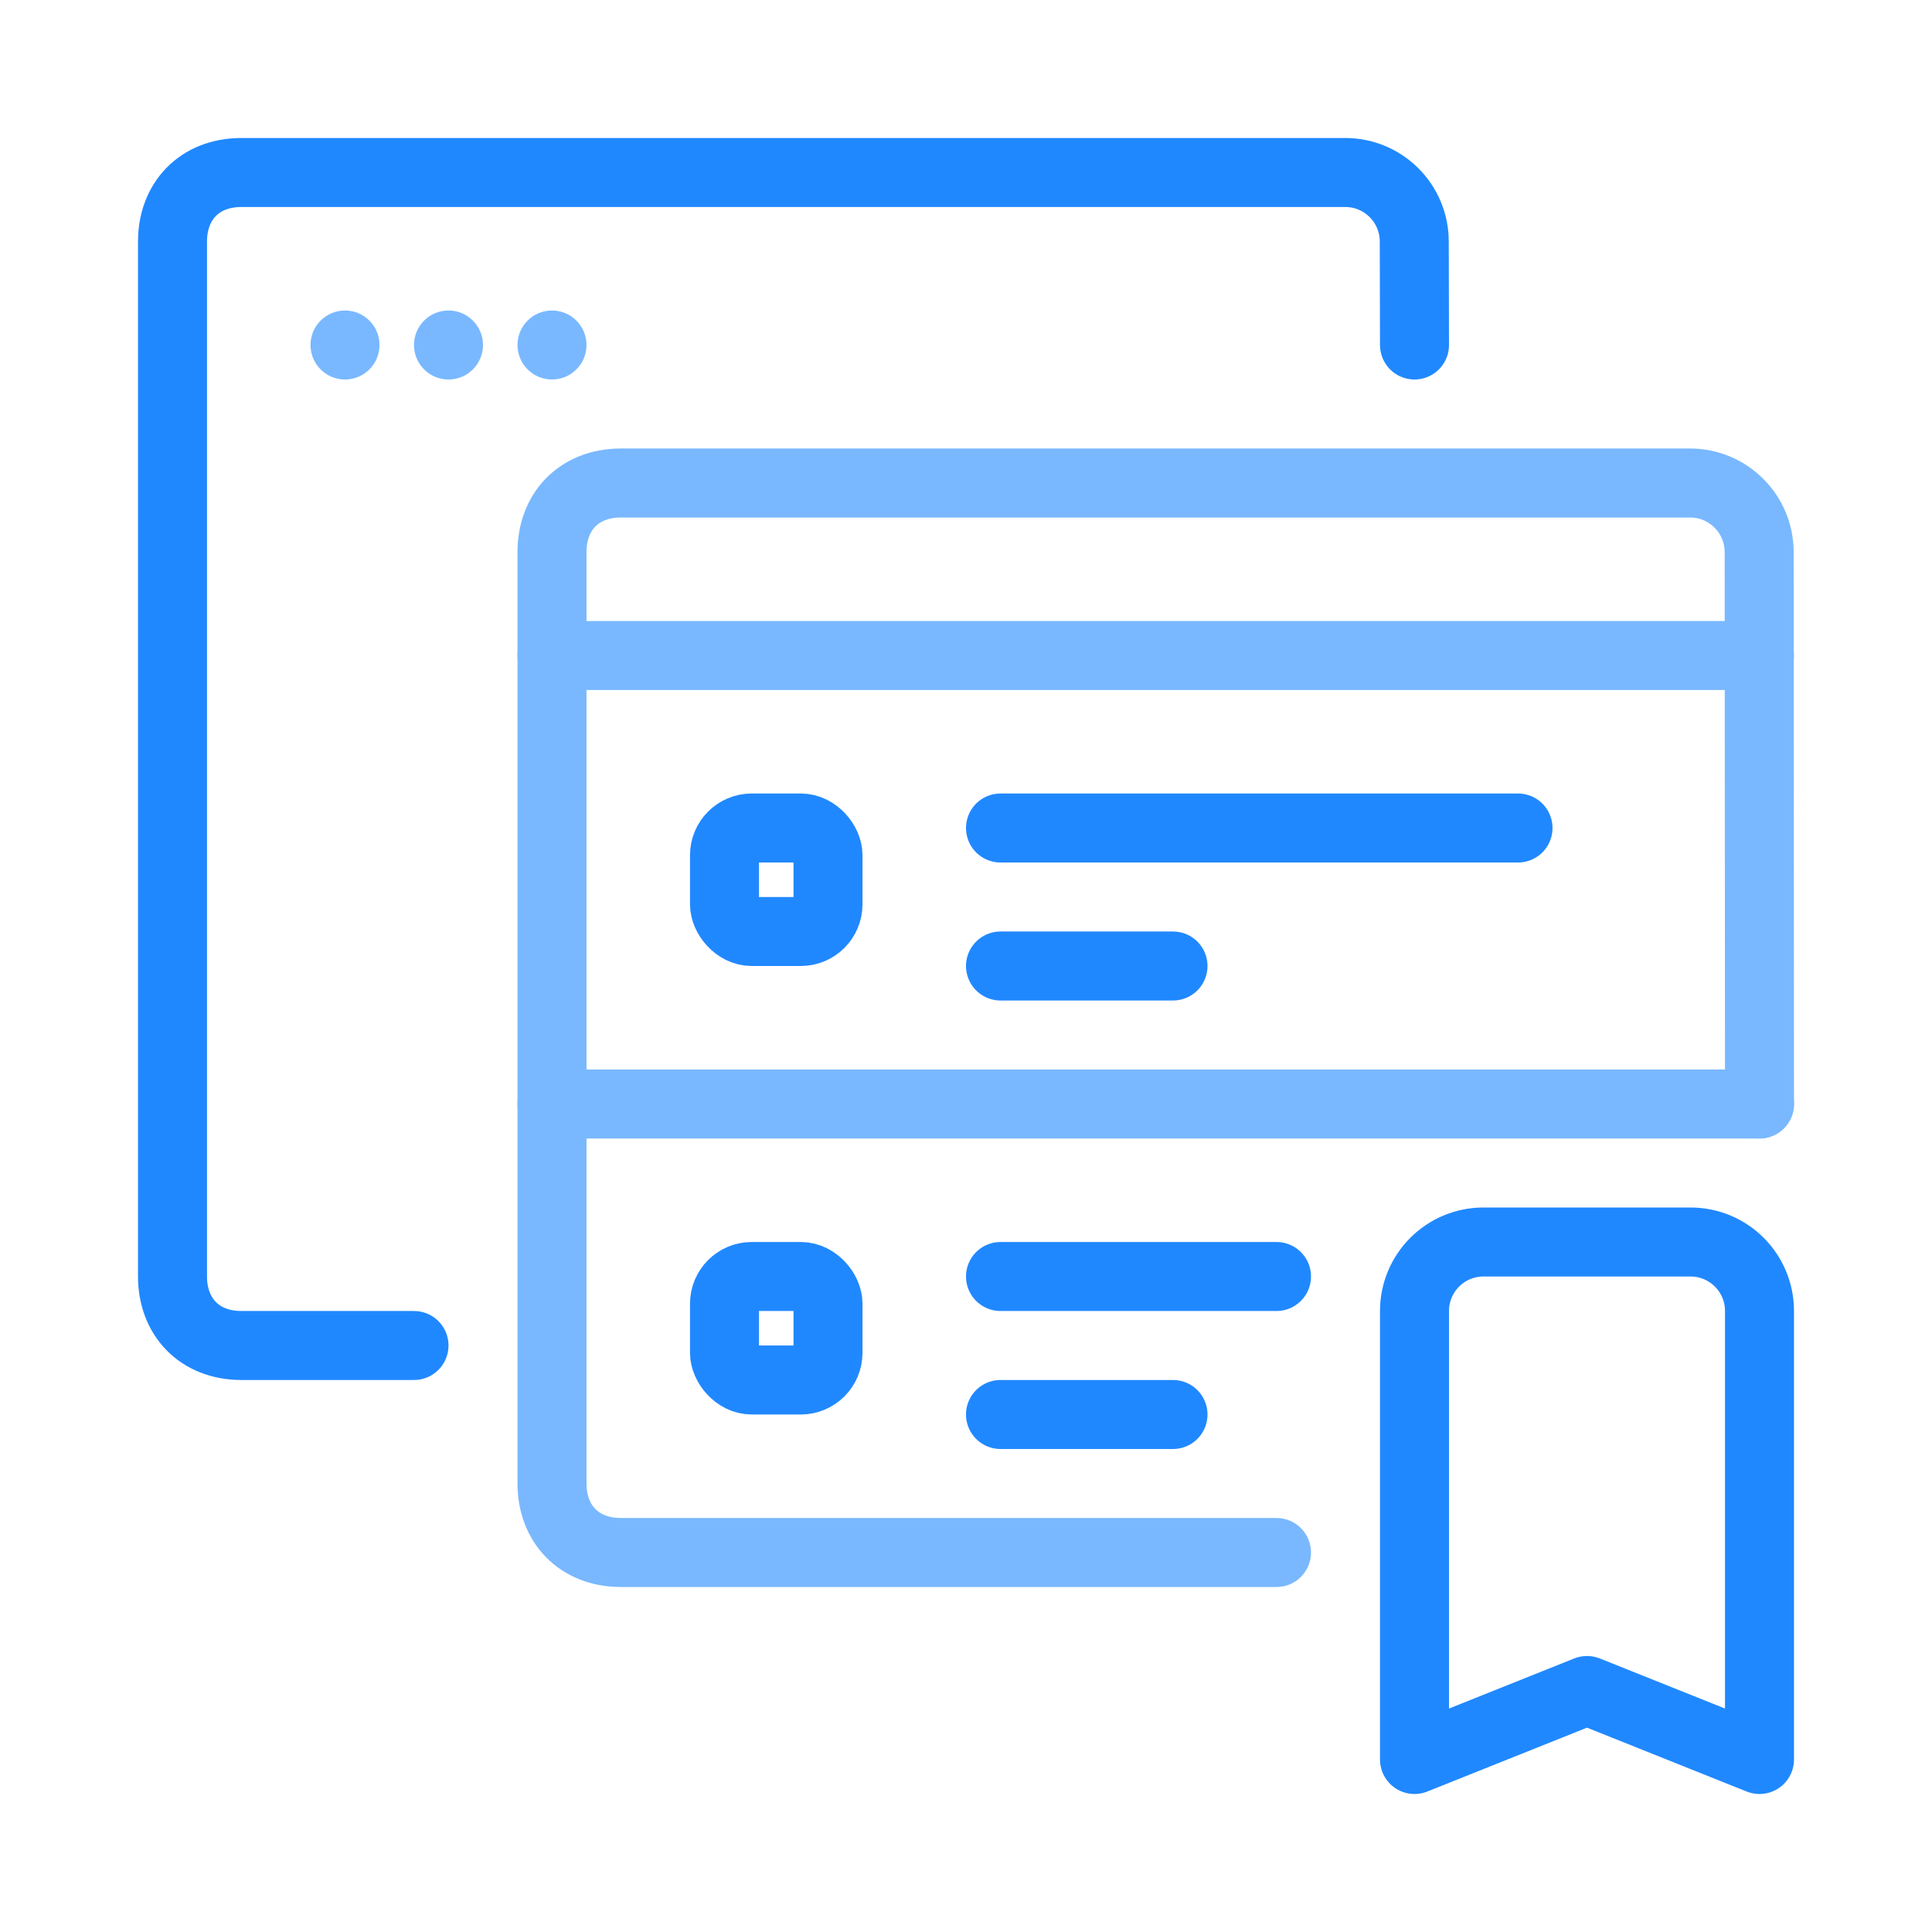 <?xml version="1.0" encoding="UTF-8"?>
<svg  viewBox="0 0 56 56" version="1.1" xmlns="http://www.w3.org/2000/svg" xmlns:xlink="http://www.w3.org/1999/xlink">
    <!-- Generator: Sketch 61.2 (89653) - https://sketch.com -->
    <title>CLI seamless navigation</title>
    <desc>Created with Sketch.</desc>
    <g id="light" stroke="none" stroke-width="1" fill="none" fill-rule="evenodd">
        <g  id="Titles" opacity="0.597" transform="translate(-359, -1751)"></g>
        <g  id="Slides" transform="translate(-342, -1817)"></g>
        <g  id="CLI-seamless-navigation" transform="translate(5, 5)">
            <path d="M32,40 L13,40 C11.772,40 11,39.16 11,38 L11,11 C11,9.84 11.772,9 13,9 C23.329,9 33.659,9 43.988,9 C45.092,9.001 45.988,9.896 45.99,11 L46,27 L46,27"  id="Path" stroke="#79B8FF" stroke-width="2" stroke-linecap="round" stroke-linejoin="round"></path>
            <path d="M7,34 L2,34 C0.772,34 0,33.16 0,32 L0,2 C0,0.84 0.772,0 2,0 C12.664,0 23.329,0 33.993,0 C35.096,2.41519275e-16 35.99,0.893 35.993,1.995 L36,5 L36,5"  id="Path" stroke="#2088FF" stroke-width="2" stroke-linecap="round" stroke-linejoin="round"></path>
            <circle  id="Oval" fill="#79B8FF" cx="5" cy="5" r="1"></circle>
            <circle  id="Oval" fill="#79B8FF" cx="8" cy="5" r="1"></circle>
            <circle  id="Oval" fill="#79B8FF" cx="11" cy="5" r="1"></circle>
            <line x1="24" y1="19" x2="39" y2="19"  id="Stroke-13" stroke="#2088FF" stroke-width="2" stroke-linecap="round" stroke-linejoin="round"></line>
            <rect  id="Rectangle-18" stroke="#2088FF" stroke-width="2" x="16" y="19" width="3" height="3" rx="0.789"></rect>
            <line x1="11" y1="14" x2="46" y2="14"  id="Stroke-13" stroke="#79B8FF" stroke-width="2" stroke-linecap="round" stroke-linejoin="round"></line>
            <line x1="24" y1="32" x2="32" y2="32"  id="Stroke-13" stroke="#2088FF" stroke-width="2" stroke-linecap="round" stroke-linejoin="round"></line>
            <rect  id="Rectangle-18" stroke="#2088FF" stroke-width="2" x="16" y="32" width="3" height="3" rx="0.789"></rect>
            <line x1="24" y1="36" x2="29" y2="36"  id="Stroke-15" stroke="#2088FF" stroke-width="2" stroke-linecap="round" stroke-linejoin="round"></line>
            <line x1="24" y1="23" x2="29" y2="23"  id="Stroke-15" stroke="#2088FF" stroke-width="2" stroke-linecap="round" stroke-linejoin="round"></line>
            <line x1="11" y1="27" x2="46" y2="27"  id="Stroke-23" stroke="#79B8FF" stroke-width="2" stroke-linecap="round" stroke-linejoin="round"></line>
            <path d="M46,33 L46,46 L46,46 L41,44 L36,46 L36,33 C36,31.895 36.895,31 38,31 L44,31 C45.105,31 46,31.895 46,33 Z"  id="Stroke-9" stroke="#2088FF" stroke-width="2" stroke-linecap="round" stroke-linejoin="round"></path>
        </g>
    </g>
</svg>